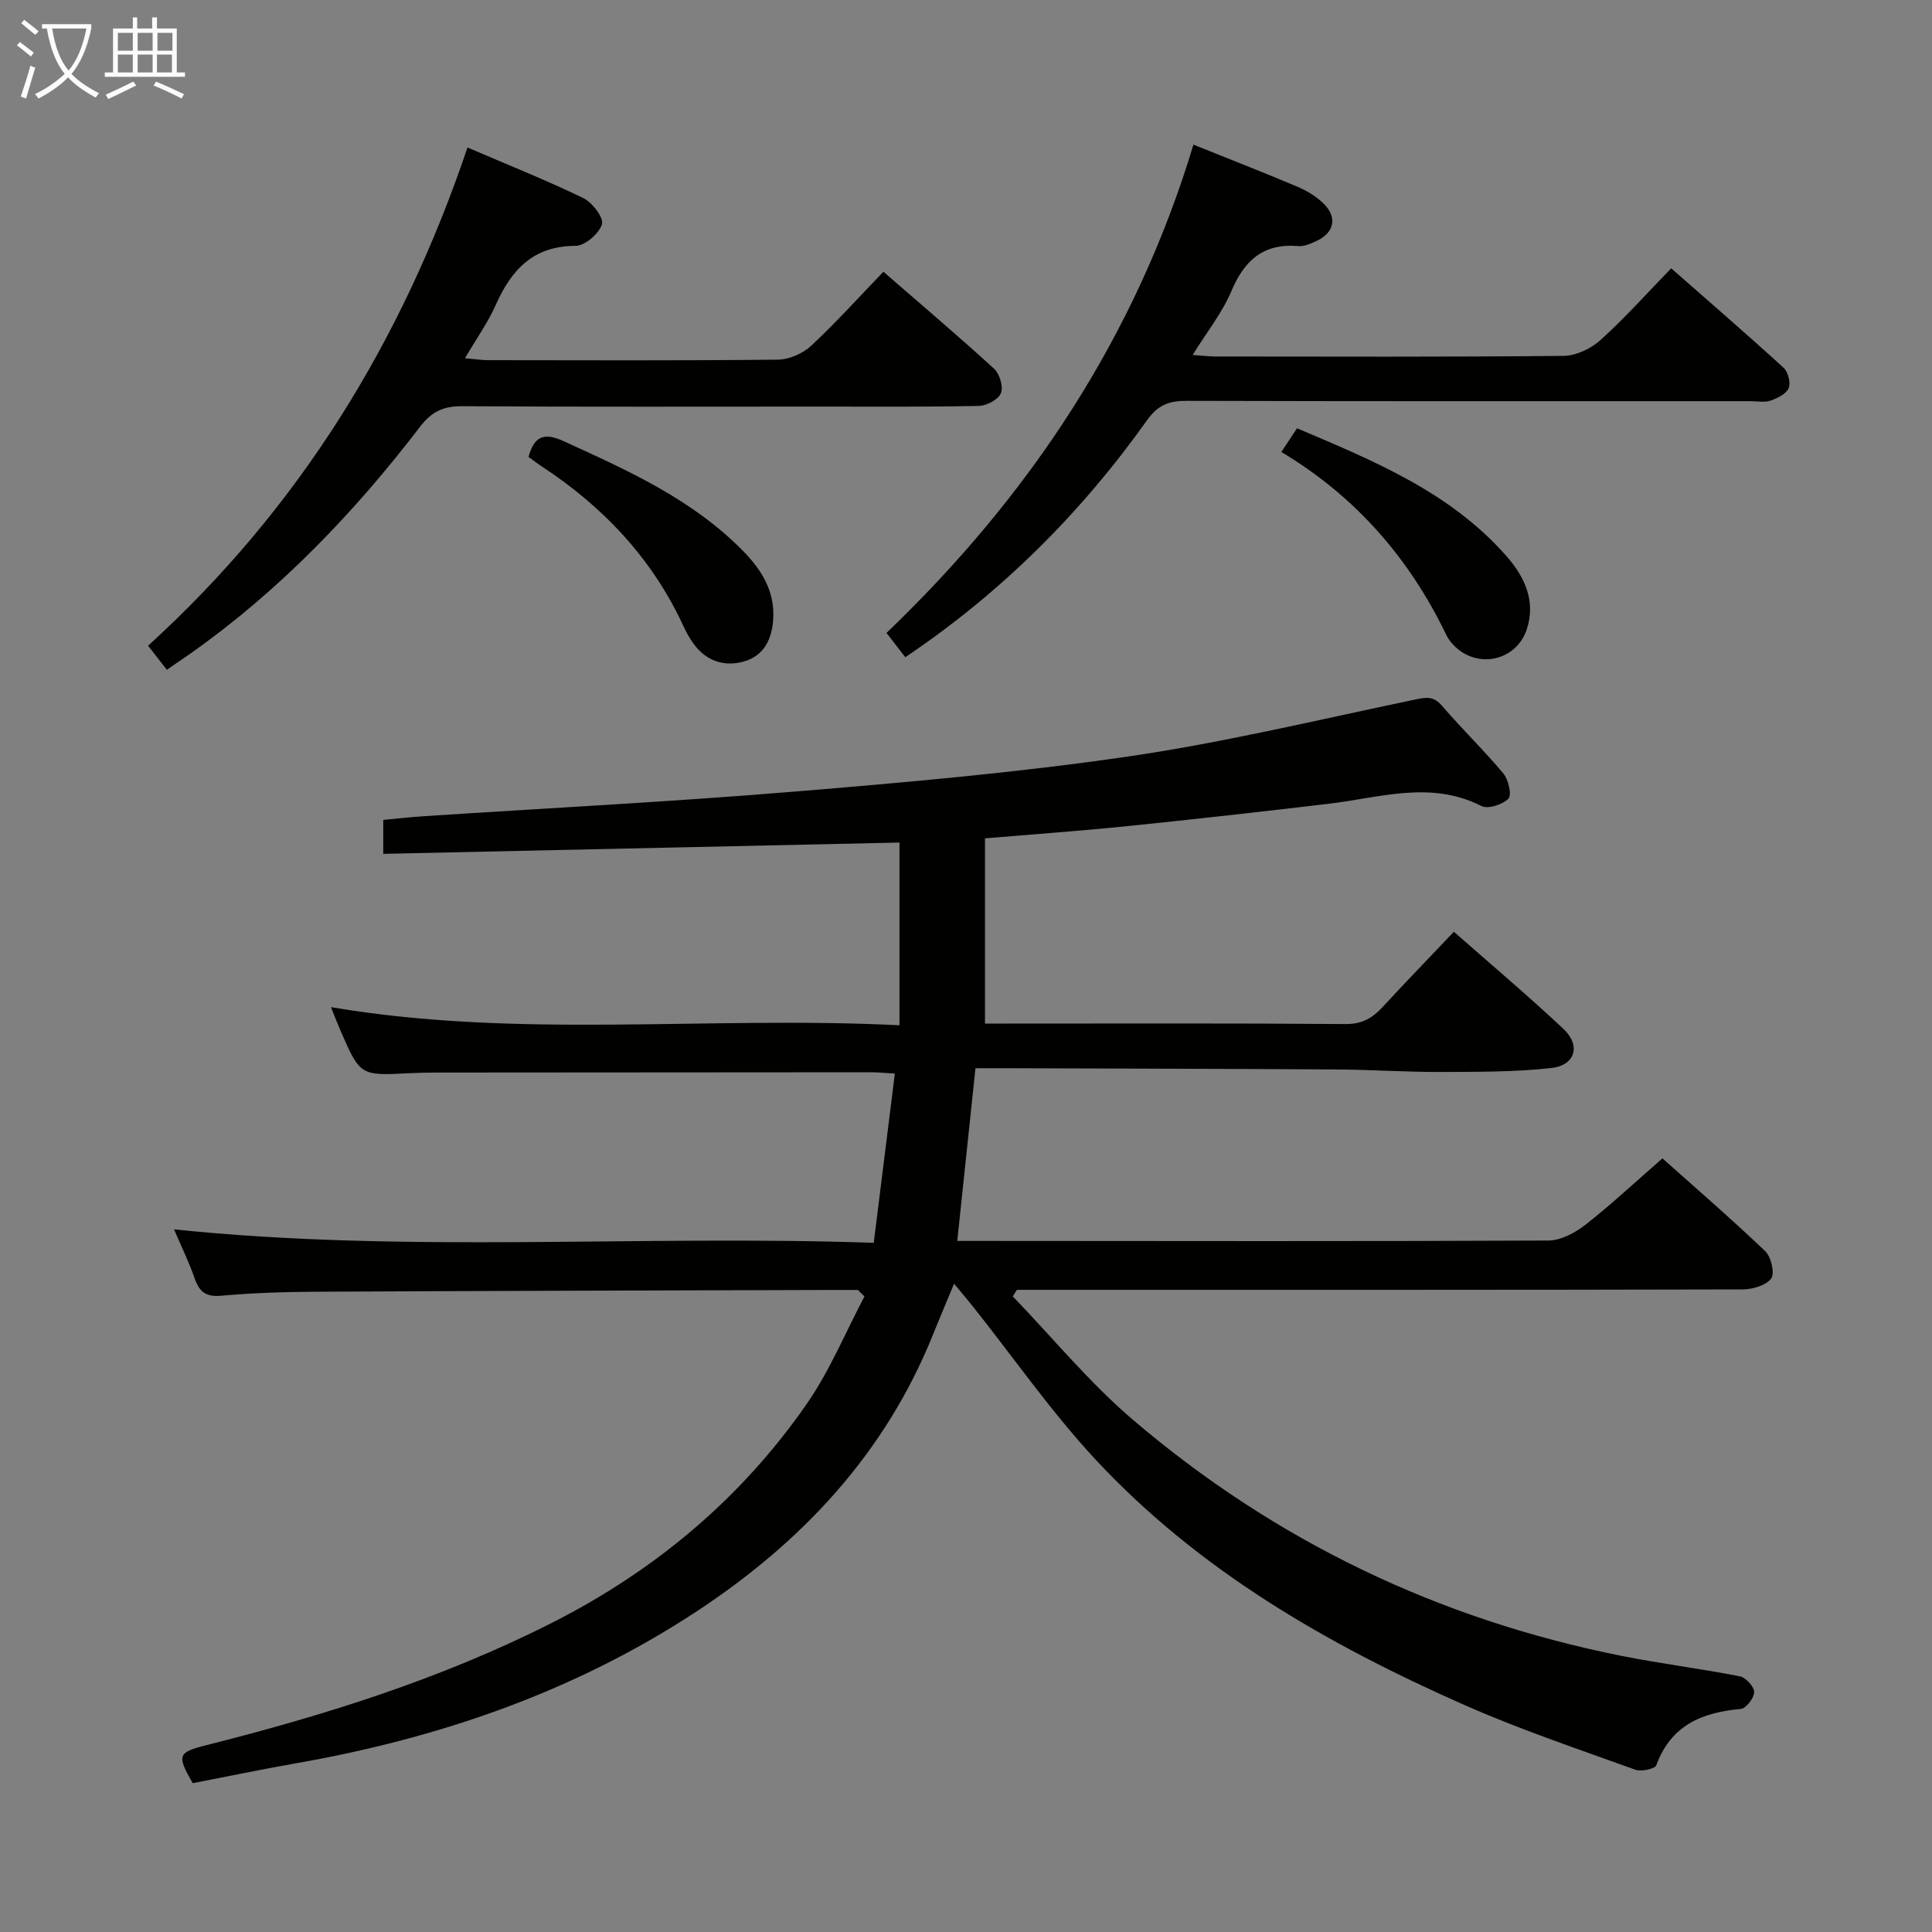 <svg enable-background="new 0 0 400 400" viewBox="0 0 400 400" xmlns="http://www.w3.org/2000/svg"><rect x="0" y="0" width="400" height="400" fill="#808080" stroke="none"/><g fill="#010100"><path d="m177.62 267.07c-1.82 0-3.64 0-5.46 0-35.66.11-71.32.19-106.98.37-6.48.03-12.98.26-19.42.83-3.15.28-4.48-.82-5.45-3.58-1.2-3.43-2.81-6.72-4.28-10.16 48.12 4.99 96.13 1.11 144.87 2.78 1.48-11.87 2.9-23.27 4.37-35.04-2.03-.11-3.49-.27-4.94-.27-29.83.01-59.66.03-89.49.06-2 0-4 .03-6 .13-10.26.54-10.27.55-14.35-8.83-.66-1.52-1.25-3.06-1.97-4.84 39.02 6.62 78.04 1.77 117.71 3.75 0-13.09 0-25.33 0-37.83-35.17.77-70.85 1.55-106.88 2.34 0-2.68 0-4.59 0-7.03 2.84-.26 5.75-.59 8.66-.78 25.38-1.66 50.78-2.96 76.12-5.05 23.18-1.91 46.4-3.94 69.4-7.29 19.97-2.91 39.68-7.68 59.47-11.8 2.3-.48 3.8-.75 5.54 1.28 4.11 4.8 8.68 9.2 12.73 14.05 1.05 1.26 1.76 4.45 1.03 5.19-1.2 1.23-4.22 2.22-5.57 1.53-10.56-5.35-21.07-1.72-31.63-.47-13.85 1.64-27.71 3.2-41.59 4.62-9.57.98-19.17 1.66-29.58 2.54v38.35h4.17c23.5 0 47-.09 70.49.1 3.42.03 5.58-1.26 7.71-3.57 4.71-5.12 9.56-10.11 14.71-15.54 7.79 6.86 15.4 13.28 22.65 20.08 3.7 3.46 2.51 7.59-2.53 8.14-7.57.83-15.26.78-22.9.81-7.14.02-14.29-.47-21.44-.52-22.99-.14-45.99-.18-68.98-.26-1.81-.01-3.62 0-5.85 0-1.25 11.9-2.47 23.42-3.77 35.76h4.87c39.16.02 78.33.11 117.49-.08 2.59-.01 5.55-1.58 7.69-3.26 5.37-4.21 10.37-8.89 15.95-13.75 6.28 5.6 13.94 12.23 21.27 19.2 1.23 1.17 2.03 4.59 1.25 5.66-1.07 1.45-3.85 2.26-5.9 2.27-48.33.12-96.66.09-144.99.09-1.76 0-3.52 0-5.28 0-.29.45-.57.9-.86 1.35 8.24 8.55 15.85 17.84 24.84 25.52 29.4 25.09 63.29 41.35 101.24 48.92 8.12 1.62 16.36 2.63 24.48 4.23 1.22.24 2.94 2.14 2.94 3.26 0 1.22-1.68 3.39-2.77 3.49-8.04.71-14.46 3.38-17.49 11.65-.28.78-3.12 1.37-4.37.92-11.86-4.29-23.86-8.31-35.38-13.4-28.34-12.52-55.02-27.87-76.35-50.81-9.14-9.83-16.87-20.97-25.25-31.51-1.07-1.35-2.19-2.66-4.04-4.9-1.74 4.2-3.07 7.31-4.33 10.45-9.9 24.7-27.21 43.12-49.12 57.5-25.25 16.57-53.2 26.16-82.79 31.35-7.18 1.26-14.32 2.75-21.39 4.12-3.29-5.73-3.12-6.37 2.67-7.83 24.69-6.22 48.88-13.81 71.7-25.37 21.36-10.82 39.21-25.77 52.82-45.42 4.74-6.85 7.97-14.74 11.89-22.16-.46-.43-.91-.89-1.36-1.34z"/><path d="m247.09 29.94c7.57 3.05 14.69 5.82 21.71 8.8 1.94.83 3.87 2.04 5.35 3.53 2.77 2.78 2.04 5.94-1.53 7.6-1.19.55-2.57 1.19-3.8 1.08-7.2-.62-11.16 2.89-13.87 9.31-1.9 4.5-5.07 8.46-8.03 13.23 2.02.14 3.43.32 4.83.32 23.99.02 47.97.11 71.96-.13 2.6-.03 5.69-1.5 7.67-3.29 5.04-4.54 9.57-9.64 14.62-14.84 8.15 7.16 15.81 13.77 23.27 20.59.94.86 1.52 3.13 1.05 4.23-.5 1.2-2.33 2.07-3.76 2.58-1.19.42-2.64.11-3.97.11-38.98 0-77.95.04-116.93-.07-3.62-.01-5.91.83-8.18 4.02-13.71 19.27-30.23 35.73-50.05 49.06-1.37-1.77-2.57-3.32-3.89-5.03 29.59-28.36 51.56-61.32 63.55-101.1z"/><path d="m34.54 138.67c-1.43-1.84-2.64-3.39-3.88-4.98 31.29-28.47 52.58-63.03 66.13-103.15 8.24 3.54 16.24 6.73 23.97 10.47 1.86.9 4.28 4.08 3.87 5.42-.6 1.94-3.53 4.47-5.47 4.47-8.82.02-13.3 4.99-16.55 12.29-1.6 3.6-3.94 6.88-6.34 10.97 2.02.18 3.42.41 4.82.41 20 .02 39.99.11 59.99-.11 2.33-.03 5.14-1.27 6.87-2.88 5.1-4.75 9.78-9.95 14.95-15.32 8.02 6.97 15.6 13.39 22.92 20.09 1.15 1.05 1.95 3.73 1.41 5.05s-2.94 2.6-4.55 2.64c-10.99.23-21.99.14-32.99.14-24.66 0-49.32.08-73.98-.08-3.84-.02-6.28 1.05-8.71 4.21-13.62 17.8-29.02 33.86-47.4 46.88-1.62 1.13-3.25 2.23-5.06 3.48z"/><path d="m265.29 93.58c1.35-2.04 2.16-3.27 3.24-4.91 15.82 6.72 31.67 13.17 43.35 26.45 3.72 4.23 6.13 9.2 4.26 15.07-2.15 6.72-10.4 8.45-15.25 3.32-.56-.6-1.08-1.29-1.43-2.02-7.63-15.83-18.68-28.64-34.17-37.91z"/><path d="m109.42 94.6c1.17-4.12 3.01-5.2 7.23-3.28 13.33 6.08 26.67 12.04 37.15 22.71 3.81 3.88 6.63 8.28 6.29 14.09-.24 4.2-1.93 7.63-6 8.81-4.11 1.2-7.92-.05-10.55-3.73-.77-1.07-1.43-2.24-1.98-3.44-6.44-14-16.54-24.74-29.31-33.14-.97-.63-1.88-1.34-2.83-2.02z"/></g><path d="m6.4 11.7c-1-.8-1.9-1.6-2.9-2.3l.6-.7c.9.7 1.9 1.4 2.9 2.2zm-2.1 8.3c.7-2.1 1.4-4.2 2-6.4.2.1.6.3 1 .4-.7 2.3-1.3 4.4-1.9 6.4zm3-12.8c-1.1-.9-2.1-1.7-2.9-2.4l.6-.7c1 .8 2 1.5 3 2.4zm1.4-1.3v-.9h10.2v.9c-.9 4.2-2.3 7.3-4.1 9.4 1.3 1.4 3.2 2.7 5.7 4-.2.2-.4.5-.7.9-2.5-1.4-4.4-2.7-5.7-4.2-1.4 1.5-3.5 3-6.1 4.4 0 0 0 0-.1-.1-.3-.4-.5-.7-.7-.8 2.7-1.3 4.7-2.8 6.2-4.2-1.8-2.2-3-5.3-3.7-9.4zm9.2 0h-7.1c.6 3.8 1.7 6.7 3.4 8.7 1.7-2 2.9-4.8 3.7-8.7z" fill="#fafbfa"/><path d="m31.6 3.6h.9v2.3h4.1v9.1h1.7v.9h-16.6v-.9h1.7v-9.1h4.1v-2.3h.9v2.3h3.1v-2.3zm-4 13.3.6.8c-1.9.9-3.8 1.9-5.8 2.8-.2-.3-.3-.6-.5-.9 2-.9 3.9-1.8 5.7-2.7zm-3.2-10.1v3.7h3.1v-3.7zm0 4.5v3.7h3.1v-3.7zm4.1-4.5v3.7h3.1v-3.7zm0 4.5v3.7h3.1v-3.7zm9.1 9.1c-2.1-1.1-4.1-2-5.8-2.7l.5-.8c2.2.9 4.1 1.8 5.8 2.6zm-1.9-13.6h-3.1v3.7h3.1zm-3.2 4.5v3.7h3.1v-3.7z" fill="#fafbfa"/></svg>